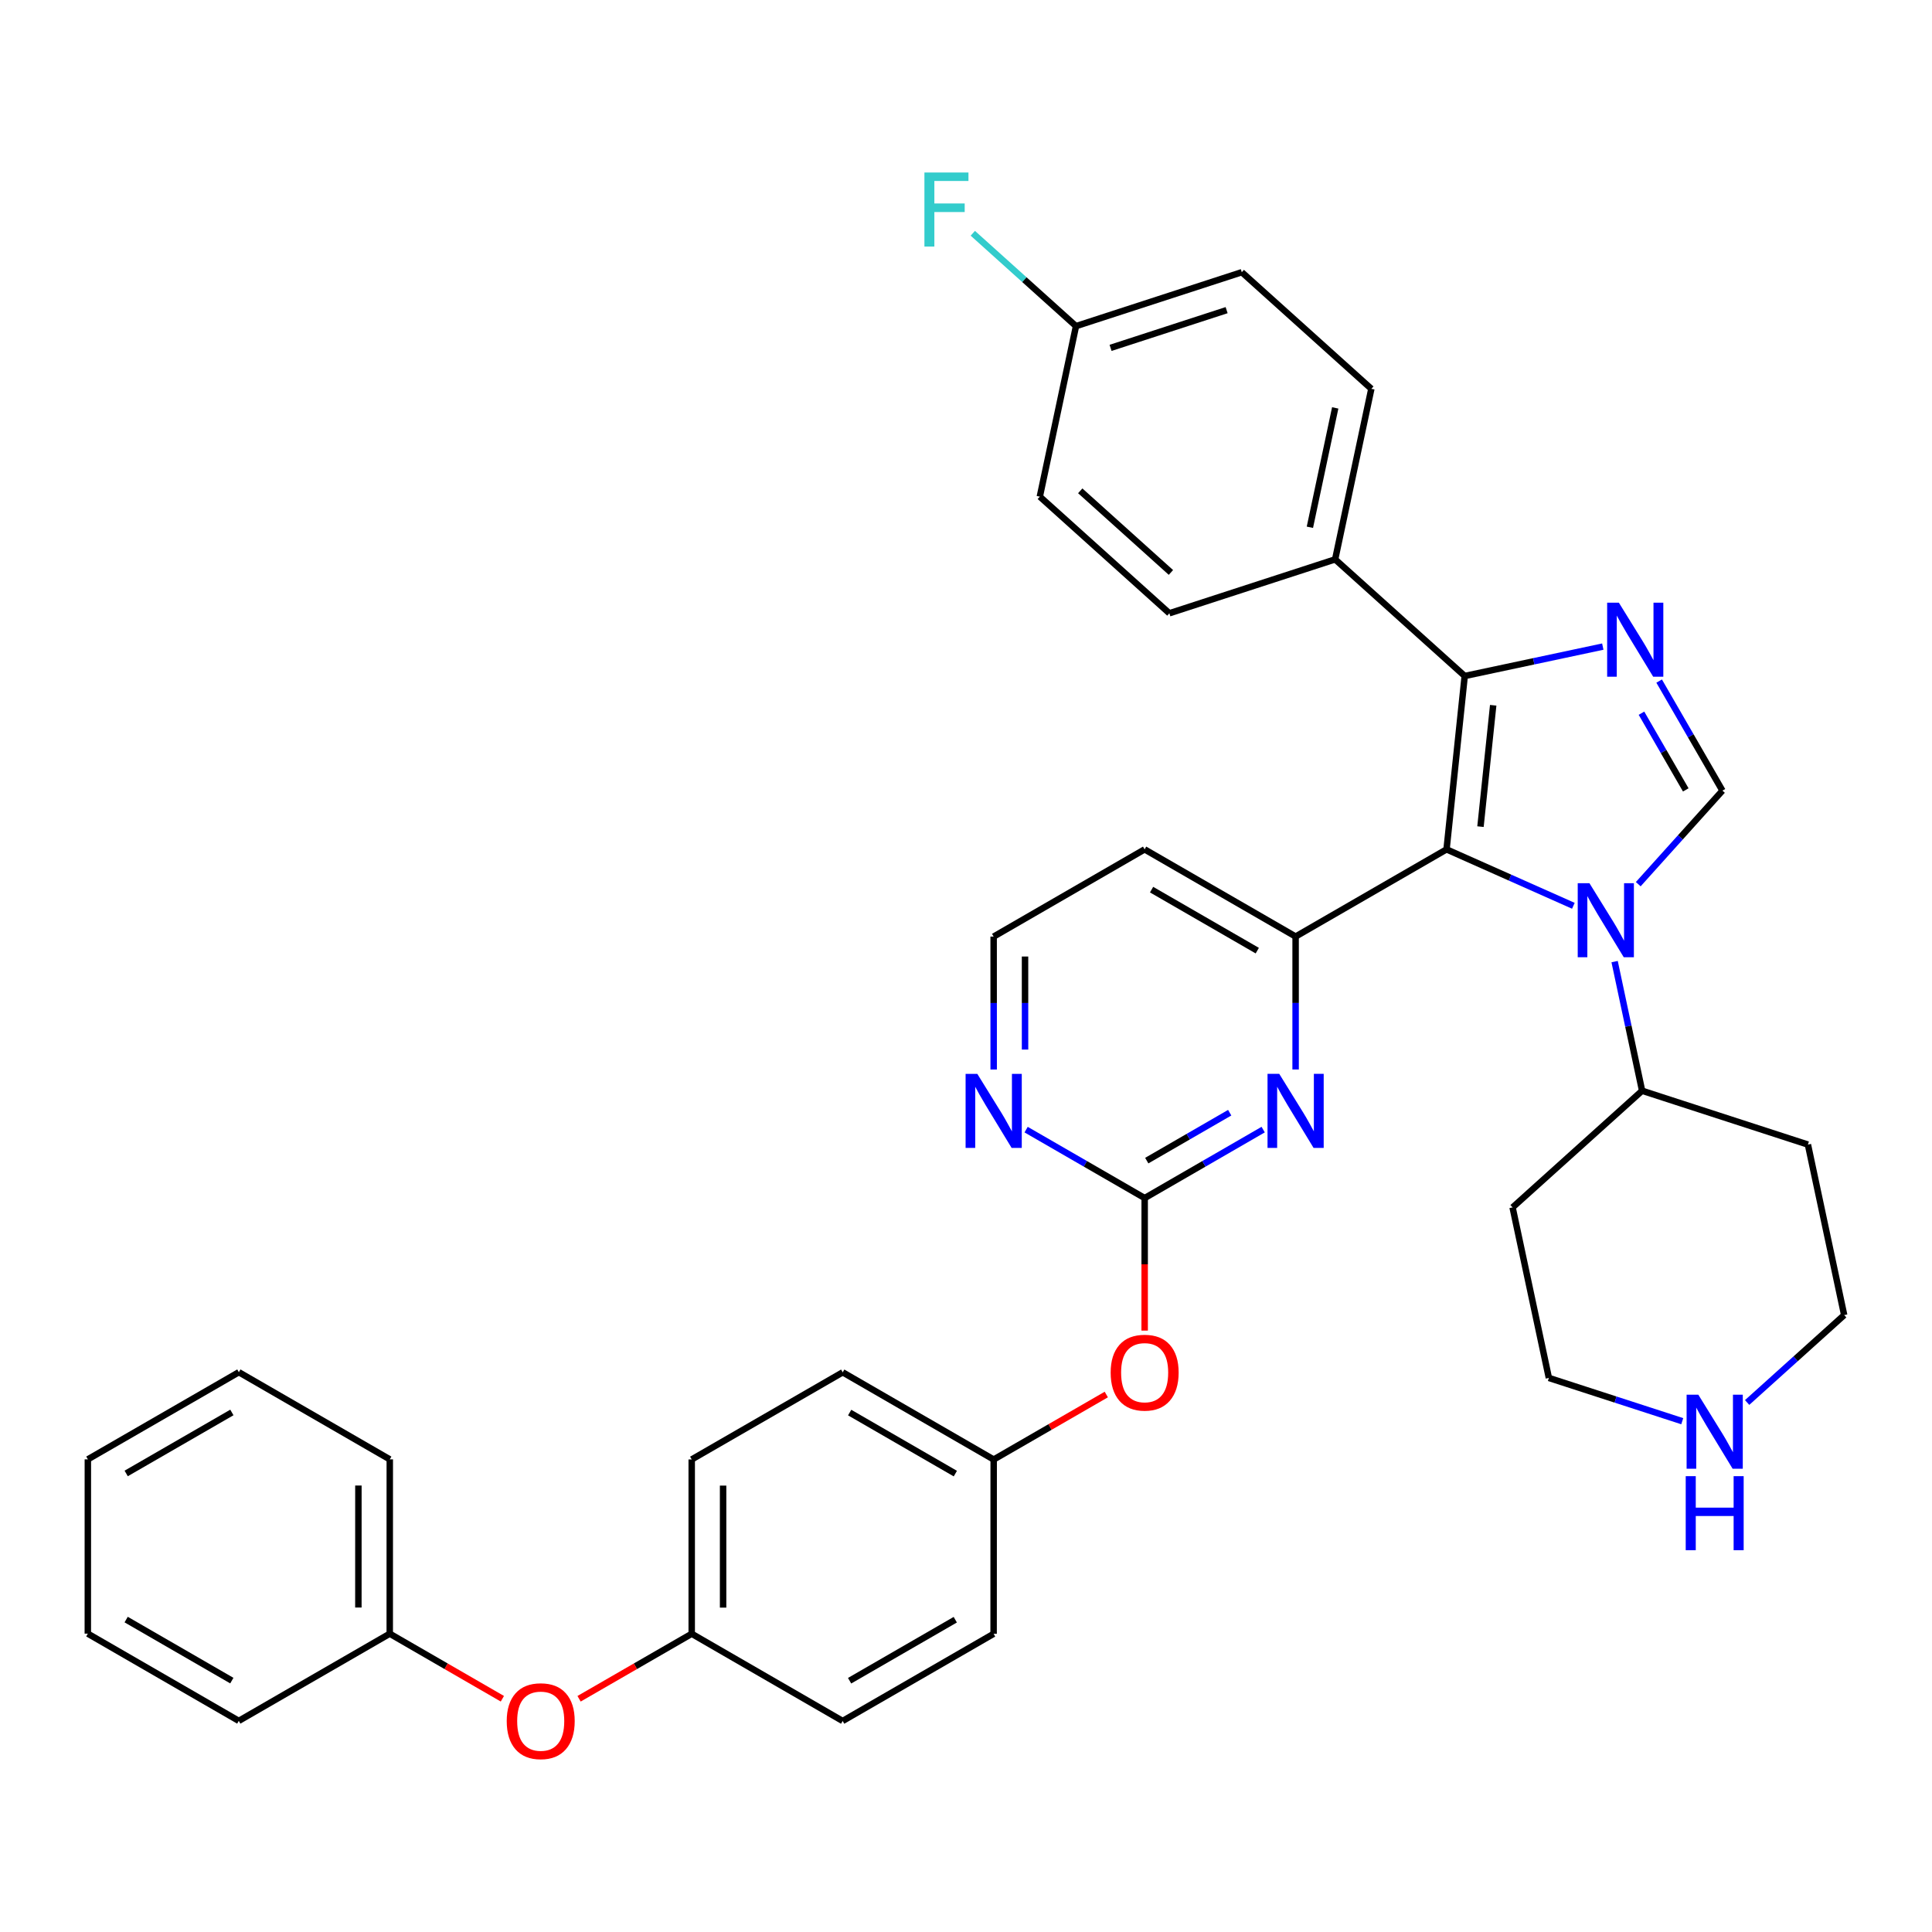 <?xml version='1.0' encoding='iso-8859-1'?>
<svg version='1.1' baseProfile='full'
              xmlns='http://www.w3.org/2000/svg'
                      xmlns:rdkit='http://www.rdkit.org/xml'
                      xmlns:xlink='http://www.w3.org/1999/xlink'
                  xml:space='preserve'
width='600px' height='600px' viewBox='0 0 600 600'>
<!-- END OF HEADER -->
<rect style='opacity:1.0;fill:#FFFFFF;stroke:none' width='600' height='600' x='0' y='0'> </rect>
<path class='bond-0' d='M 302.117,72.443 L 318.139,86.861' style='fill:none;fill-rule:evenodd;stroke:#33CCCC;stroke-width:2.0px;stroke-linecap:butt;stroke-linejoin:miter;stroke-opacity:1' />
<path class='bond-0' d='M 318.139,86.861 L 334.161,101.28' style='fill:none;fill-rule:evenodd;stroke:#000000;stroke-width:2.0px;stroke-linecap:butt;stroke-linejoin:miter;stroke-opacity:1' />
<path class='bond-1' d='M 334.161,101.28 L 385.647,84.54' style='fill:none;fill-rule:evenodd;stroke:#000000;stroke-width:2.0px;stroke-linecap:butt;stroke-linejoin:miter;stroke-opacity:1' />
<path class='bond-1' d='M 344.897,108.036 L 380.937,96.319' style='fill:none;fill-rule:evenodd;stroke:#000000;stroke-width:2.0px;stroke-linecap:butt;stroke-linejoin:miter;stroke-opacity:1' />
<path class='bond-37' d='M 334.161,101.28 L 322.922,154.238' style='fill:none;fill-rule:evenodd;stroke:#000000;stroke-width:2.0px;stroke-linecap:butt;stroke-linejoin:miter;stroke-opacity:1' />
<path class='bond-2' d='M 385.647,84.54 L 425.882,120.759' style='fill:none;fill-rule:evenodd;stroke:#000000;stroke-width:2.0px;stroke-linecap:butt;stroke-linejoin:miter;stroke-opacity:1' />
<path class='bond-3' d='M 425.882,120.759 L 414.643,173.717' style='fill:none;fill-rule:evenodd;stroke:#000000;stroke-width:2.0px;stroke-linecap:butt;stroke-linejoin:miter;stroke-opacity:1' />
<path class='bond-3' d='M 414.664,126.679 L 406.797,163.75' style='fill:none;fill-rule:evenodd;stroke:#000000;stroke-width:2.0px;stroke-linecap:butt;stroke-linejoin:miter;stroke-opacity:1' />
<path class='bond-4' d='M 414.643,173.717 L 454.879,209.935' style='fill:none;fill-rule:evenodd;stroke:#000000;stroke-width:2.0px;stroke-linecap:butt;stroke-linejoin:miter;stroke-opacity:1' />
<path class='bond-35' d='M 414.643,173.717 L 363.158,190.456' style='fill:none;fill-rule:evenodd;stroke:#000000;stroke-width:2.0px;stroke-linecap:butt;stroke-linejoin:miter;stroke-opacity:1' />
<path class='bond-5' d='M 454.879,209.935 L 476.32,205.372' style='fill:none;fill-rule:evenodd;stroke:#000000;stroke-width:2.0px;stroke-linecap:butt;stroke-linejoin:miter;stroke-opacity:1' />
<path class='bond-5' d='M 476.32,205.372 L 497.762,200.808' style='fill:none;fill-rule:evenodd;stroke:#0000FF;stroke-width:2.0px;stroke-linecap:butt;stroke-linejoin:miter;stroke-opacity:1' />
<path class='bond-38' d='M 454.879,209.935 L 449.238,263.781' style='fill:none;fill-rule:evenodd;stroke:#000000;stroke-width:2.0px;stroke-linecap:butt;stroke-linejoin:miter;stroke-opacity:1' />
<path class='bond-38' d='M 463.725,219.028 L 459.776,256.72' style='fill:none;fill-rule:evenodd;stroke:#000000;stroke-width:2.0px;stroke-linecap:butt;stroke-linejoin:miter;stroke-opacity:1' />
<path class='bond-6' d='M 515.262,211.516 L 525.09,228.527' style='fill:none;fill-rule:evenodd;stroke:#0000FF;stroke-width:2.0px;stroke-linecap:butt;stroke-linejoin:miter;stroke-opacity:1' />
<path class='bond-6' d='M 525.09,228.527 L 534.917,245.537' style='fill:none;fill-rule:evenodd;stroke:#000000;stroke-width:2.0px;stroke-linecap:butt;stroke-linejoin:miter;stroke-opacity:1' />
<path class='bond-6' d='M 509.773,221.494 L 516.652,233.401' style='fill:none;fill-rule:evenodd;stroke:#0000FF;stroke-width:2.0px;stroke-linecap:butt;stroke-linejoin:miter;stroke-opacity:1' />
<path class='bond-6' d='M 516.652,233.401 L 523.531,245.309' style='fill:none;fill-rule:evenodd;stroke:#000000;stroke-width:2.0px;stroke-linecap:butt;stroke-linejoin:miter;stroke-opacity:1' />
<path class='bond-7' d='M 534.917,245.537 L 521.845,260.062' style='fill:none;fill-rule:evenodd;stroke:#000000;stroke-width:2.0px;stroke-linecap:butt;stroke-linejoin:miter;stroke-opacity:1' />
<path class='bond-7' d='M 521.845,260.062 L 508.774,274.588' style='fill:none;fill-rule:evenodd;stroke:#0000FF;stroke-width:2.0px;stroke-linecap:butt;stroke-linejoin:miter;stroke-opacity:1' />
<path class='bond-8' d='M 501.434,298.636 L 505.702,318.689' style='fill:none;fill-rule:evenodd;stroke:#0000FF;stroke-width:2.0px;stroke-linecap:butt;stroke-linejoin:miter;stroke-opacity:1' />
<path class='bond-8' d='M 505.702,318.689 L 509.97,338.741' style='fill:none;fill-rule:evenodd;stroke:#000000;stroke-width:2.0px;stroke-linecap:butt;stroke-linejoin:miter;stroke-opacity:1' />
<path class='bond-14' d='M 488.623,281.302 L 468.931,272.542' style='fill:none;fill-rule:evenodd;stroke:#0000FF;stroke-width:2.0px;stroke-linecap:butt;stroke-linejoin:miter;stroke-opacity:1' />
<path class='bond-14' d='M 468.931,272.542 L 449.238,263.781' style='fill:none;fill-rule:evenodd;stroke:#000000;stroke-width:2.0px;stroke-linecap:butt;stroke-linejoin:miter;stroke-opacity:1' />
<path class='bond-9' d='M 509.97,338.741 L 469.745,374.971' style='fill:none;fill-rule:evenodd;stroke:#000000;stroke-width:2.0px;stroke-linecap:butt;stroke-linejoin:miter;stroke-opacity:1' />
<path class='bond-40' d='M 509.97,338.741 L 561.467,355.459' style='fill:none;fill-rule:evenodd;stroke:#000000;stroke-width:2.0px;stroke-linecap:butt;stroke-linejoin:miter;stroke-opacity:1' />
<path class='bond-10' d='M 469.745,374.971 L 481.017,427.929' style='fill:none;fill-rule:evenodd;stroke:#000000;stroke-width:2.0px;stroke-linecap:butt;stroke-linejoin:miter;stroke-opacity:1' />
<path class='bond-11' d='M 481.017,427.929 L 501.728,434.648' style='fill:none;fill-rule:evenodd;stroke:#000000;stroke-width:2.0px;stroke-linecap:butt;stroke-linejoin:miter;stroke-opacity:1' />
<path class='bond-11' d='M 501.728,434.648 L 522.438,441.367' style='fill:none;fill-rule:evenodd;stroke:#0000FF;stroke-width:2.0px;stroke-linecap:butt;stroke-linejoin:miter;stroke-opacity:1' />
<path class='bond-12' d='M 542.588,435.559 L 557.658,421.983' style='fill:none;fill-rule:evenodd;stroke:#0000FF;stroke-width:2.0px;stroke-linecap:butt;stroke-linejoin:miter;stroke-opacity:1' />
<path class='bond-12' d='M 557.658,421.983 L 572.727,408.407' style='fill:none;fill-rule:evenodd;stroke:#000000;stroke-width:2.0px;stroke-linecap:butt;stroke-linejoin:miter;stroke-opacity:1' />
<path class='bond-13' d='M 572.727,408.407 L 561.467,355.459' style='fill:none;fill-rule:evenodd;stroke:#000000;stroke-width:2.0px;stroke-linecap:butt;stroke-linejoin:miter;stroke-opacity:1' />
<path class='bond-15' d='M 449.238,263.781 L 402.365,290.851' style='fill:none;fill-rule:evenodd;stroke:#000000;stroke-width:2.0px;stroke-linecap:butt;stroke-linejoin:miter;stroke-opacity:1' />
<path class='bond-16' d='M 402.365,290.851 L 355.47,263.781' style='fill:none;fill-rule:evenodd;stroke:#000000;stroke-width:2.0px;stroke-linecap:butt;stroke-linejoin:miter;stroke-opacity:1' />
<path class='bond-16' d='M 390.459,295.23 L 357.633,276.282' style='fill:none;fill-rule:evenodd;stroke:#000000;stroke-width:2.0px;stroke-linecap:butt;stroke-linejoin:miter;stroke-opacity:1' />
<path class='bond-39' d='M 402.365,290.851 L 402.365,311.494' style='fill:none;fill-rule:evenodd;stroke:#000000;stroke-width:2.0px;stroke-linecap:butt;stroke-linejoin:miter;stroke-opacity:1' />
<path class='bond-39' d='M 402.365,311.494 L 402.365,332.137' style='fill:none;fill-rule:evenodd;stroke:#0000FF;stroke-width:2.0px;stroke-linecap:butt;stroke-linejoin:miter;stroke-opacity:1' />
<path class='bond-17' d='M 355.47,263.781 L 308.586,290.872' style='fill:none;fill-rule:evenodd;stroke:#000000;stroke-width:2.0px;stroke-linecap:butt;stroke-linejoin:miter;stroke-opacity:1' />
<path class='bond-18' d='M 308.586,290.872 L 308.59,311.51' style='fill:none;fill-rule:evenodd;stroke:#000000;stroke-width:2.0px;stroke-linecap:butt;stroke-linejoin:miter;stroke-opacity:1' />
<path class='bond-18' d='M 308.59,311.51 L 308.595,332.148' style='fill:none;fill-rule:evenodd;stroke:#0000FF;stroke-width:2.0px;stroke-linecap:butt;stroke-linejoin:miter;stroke-opacity:1' />
<path class='bond-18' d='M 318.332,297.062 L 318.335,311.508' style='fill:none;fill-rule:evenodd;stroke:#000000;stroke-width:2.0px;stroke-linecap:butt;stroke-linejoin:miter;stroke-opacity:1' />
<path class='bond-18' d='M 318.335,311.508 L 318.338,325.954' style='fill:none;fill-rule:evenodd;stroke:#0000FF;stroke-width:2.0px;stroke-linecap:butt;stroke-linejoin:miter;stroke-opacity:1' />
<path class='bond-19' d='M 318.673,350.816 L 337.082,361.442' style='fill:none;fill-rule:evenodd;stroke:#0000FF;stroke-width:2.0px;stroke-linecap:butt;stroke-linejoin:miter;stroke-opacity:1' />
<path class='bond-19' d='M 337.082,361.442 L 355.492,372.069' style='fill:none;fill-rule:evenodd;stroke:#000000;stroke-width:2.0px;stroke-linecap:butt;stroke-linejoin:miter;stroke-opacity:1' />
<path class='bond-20' d='M 355.492,372.069 L 355.488,392.647' style='fill:none;fill-rule:evenodd;stroke:#000000;stroke-width:2.0px;stroke-linecap:butt;stroke-linejoin:miter;stroke-opacity:1' />
<path class='bond-20' d='M 355.488,392.647 L 355.484,413.225' style='fill:none;fill-rule:evenodd;stroke:#FF0000;stroke-width:2.0px;stroke-linecap:butt;stroke-linejoin:miter;stroke-opacity:1' />
<path class='bond-34' d='M 355.492,372.069 L 373.891,361.439' style='fill:none;fill-rule:evenodd;stroke:#000000;stroke-width:2.0px;stroke-linecap:butt;stroke-linejoin:miter;stroke-opacity:1' />
<path class='bond-34' d='M 373.891,361.439 L 392.29,350.81' style='fill:none;fill-rule:evenodd;stroke:#0000FF;stroke-width:2.0px;stroke-linecap:butt;stroke-linejoin:miter;stroke-opacity:1' />
<path class='bond-34' d='M 356.137,360.442 L 369.016,353.001' style='fill:none;fill-rule:evenodd;stroke:#000000;stroke-width:2.0px;stroke-linecap:butt;stroke-linejoin:miter;stroke-opacity:1' />
<path class='bond-34' d='M 369.016,353.001 L 381.895,345.561' style='fill:none;fill-rule:evenodd;stroke:#0000FF;stroke-width:2.0px;stroke-linecap:butt;stroke-linejoin:miter;stroke-opacity:1' />
<path class='bond-21' d='M 343.571,433.081 L 326.084,443.173' style='fill:none;fill-rule:evenodd;stroke:#FF0000;stroke-width:2.0px;stroke-linecap:butt;stroke-linejoin:miter;stroke-opacity:1' />
<path class='bond-21' d='M 326.084,443.173 L 308.597,453.266' style='fill:none;fill-rule:evenodd;stroke:#000000;stroke-width:2.0px;stroke-linecap:butt;stroke-linejoin:miter;stroke-opacity:1' />
<path class='bond-22' d='M 308.597,453.266 L 261.713,426.186' style='fill:none;fill-rule:evenodd;stroke:#000000;stroke-width:2.0px;stroke-linecap:butt;stroke-linejoin:miter;stroke-opacity:1' />
<path class='bond-22' d='M 296.691,457.642 L 263.872,438.686' style='fill:none;fill-rule:evenodd;stroke:#000000;stroke-width:2.0px;stroke-linecap:butt;stroke-linejoin:miter;stroke-opacity:1' />
<path class='bond-41' d='M 308.597,453.266 L 308.576,507.393' style='fill:none;fill-rule:evenodd;stroke:#000000;stroke-width:2.0px;stroke-linecap:butt;stroke-linejoin:miter;stroke-opacity:1' />
<path class='bond-23' d='M 261.713,426.186 L 214.819,453.244' style='fill:none;fill-rule:evenodd;stroke:#000000;stroke-width:2.0px;stroke-linecap:butt;stroke-linejoin:miter;stroke-opacity:1' />
<path class='bond-24' d='M 214.819,453.244 L 214.819,507.382' style='fill:none;fill-rule:evenodd;stroke:#000000;stroke-width:2.0px;stroke-linecap:butt;stroke-linejoin:miter;stroke-opacity:1' />
<path class='bond-24' d='M 224.564,461.365 L 224.564,499.262' style='fill:none;fill-rule:evenodd;stroke:#000000;stroke-width:2.0px;stroke-linecap:butt;stroke-linejoin:miter;stroke-opacity:1' />
<path class='bond-25' d='M 214.819,507.382 L 197.327,517.475' style='fill:none;fill-rule:evenodd;stroke:#000000;stroke-width:2.0px;stroke-linecap:butt;stroke-linejoin:miter;stroke-opacity:1' />
<path class='bond-25' d='M 197.327,517.475 L 179.835,527.568' style='fill:none;fill-rule:evenodd;stroke:#FF0000;stroke-width:2.0px;stroke-linecap:butt;stroke-linejoin:miter;stroke-opacity:1' />
<path class='bond-32' d='M 214.819,507.382 L 261.692,534.462' style='fill:none;fill-rule:evenodd;stroke:#000000;stroke-width:2.0px;stroke-linecap:butt;stroke-linejoin:miter;stroke-opacity:1' />
<path class='bond-26' d='M 156.014,527.561 L 138.527,517.461' style='fill:none;fill-rule:evenodd;stroke:#FF0000;stroke-width:2.0px;stroke-linecap:butt;stroke-linejoin:miter;stroke-opacity:1' />
<path class='bond-26' d='M 138.527,517.461 L 121.04,507.361' style='fill:none;fill-rule:evenodd;stroke:#000000;stroke-width:2.0px;stroke-linecap:butt;stroke-linejoin:miter;stroke-opacity:1' />
<path class='bond-27' d='M 121.04,507.361 L 121.051,453.222' style='fill:none;fill-rule:evenodd;stroke:#000000;stroke-width:2.0px;stroke-linecap:butt;stroke-linejoin:miter;stroke-opacity:1' />
<path class='bond-27' d='M 111.297,499.238 L 111.305,461.341' style='fill:none;fill-rule:evenodd;stroke:#000000;stroke-width:2.0px;stroke-linecap:butt;stroke-linejoin:miter;stroke-opacity:1' />
<path class='bond-42' d='M 121.04,507.361 L 74.156,534.43' style='fill:none;fill-rule:evenodd;stroke:#000000;stroke-width:2.0px;stroke-linecap:butt;stroke-linejoin:miter;stroke-opacity:1' />
<path class='bond-28' d='M 121.051,453.222 L 74.178,426.153' style='fill:none;fill-rule:evenodd;stroke:#000000;stroke-width:2.0px;stroke-linecap:butt;stroke-linejoin:miter;stroke-opacity:1' />
<path class='bond-29' d='M 74.178,426.153 L 27.284,453.211' style='fill:none;fill-rule:evenodd;stroke:#000000;stroke-width:2.0px;stroke-linecap:butt;stroke-linejoin:miter;stroke-opacity:1' />
<path class='bond-29' d='M 72.014,438.652 L 39.188,457.593' style='fill:none;fill-rule:evenodd;stroke:#000000;stroke-width:2.0px;stroke-linecap:butt;stroke-linejoin:miter;stroke-opacity:1' />
<path class='bond-30' d='M 27.284,453.211 L 27.273,507.35' style='fill:none;fill-rule:evenodd;stroke:#000000;stroke-width:2.0px;stroke-linecap:butt;stroke-linejoin:miter;stroke-opacity:1' />
<path class='bond-31' d='M 27.273,507.35 L 74.156,534.43' style='fill:none;fill-rule:evenodd;stroke:#000000;stroke-width:2.0px;stroke-linecap:butt;stroke-linejoin:miter;stroke-opacity:1' />
<path class='bond-31' d='M 39.179,502.973 L 71.998,521.929' style='fill:none;fill-rule:evenodd;stroke:#000000;stroke-width:2.0px;stroke-linecap:butt;stroke-linejoin:miter;stroke-opacity:1' />
<path class='bond-33' d='M 261.692,534.462 L 308.576,507.393' style='fill:none;fill-rule:evenodd;stroke:#000000;stroke-width:2.0px;stroke-linecap:butt;stroke-linejoin:miter;stroke-opacity:1' />
<path class='bond-33' d='M 263.852,521.963 L 296.67,503.014' style='fill:none;fill-rule:evenodd;stroke:#000000;stroke-width:2.0px;stroke-linecap:butt;stroke-linejoin:miter;stroke-opacity:1' />
<path class='bond-36' d='M 363.158,190.456 L 322.922,154.238' style='fill:none;fill-rule:evenodd;stroke:#000000;stroke-width:2.0px;stroke-linecap:butt;stroke-linejoin:miter;stroke-opacity:1' />
<path class='bond-36' d='M 363.642,177.781 L 335.477,152.428' style='fill:none;fill-rule:evenodd;stroke:#000000;stroke-width:2.0px;stroke-linecap:butt;stroke-linejoin:miter;stroke-opacity:1' />
<path  class='atom-0' d='M 287.088 53.573
L 300.763 53.573
L 300.763 56.204
L 290.174 56.204
L 290.174 63.188
L 299.594 63.188
L 299.594 65.852
L 290.174 65.852
L 290.174 76.571
L 287.088 76.571
L 287.088 53.573
' fill='#33CCCC'/>
<path  class='atom-6' d='M 502.753 187.165
L 510.29 199.346
Q 511.037 200.548, 512.239 202.724
Q 513.44 204.901, 513.505 205.031
L 513.505 187.165
L 516.559 187.165
L 516.559 210.163
L 513.408 210.163
L 505.32 196.845
Q 504.378 195.286, 503.371 193.499
Q 502.396 191.713, 502.104 191.16
L 502.104 210.163
L 499.115 210.163
L 499.115 187.165
L 502.753 187.165
' fill='#0000FF'/>
<path  class='atom-8' d='M 493.615 274.284
L 501.151 286.465
Q 501.898 287.667, 503.1 289.844
Q 504.302 292.02, 504.367 292.15
L 504.367 274.284
L 507.42 274.284
L 507.42 297.282
L 504.269 297.282
L 496.181 283.964
Q 495.239 282.405, 494.232 280.618
Q 493.258 278.832, 492.965 278.28
L 492.965 297.282
L 489.977 297.282
L 489.977 274.284
L 493.615 274.284
' fill='#0000FF'/>
<path  class='atom-12' d='M 527.43 433.137
L 534.966 445.318
Q 535.713 446.52, 536.915 448.696
Q 538.117 450.873, 538.182 451.003
L 538.182 433.137
L 541.235 433.137
L 541.235 456.135
L 538.084 456.135
L 529.996 442.817
Q 529.054 441.258, 528.047 439.471
Q 527.072 437.685, 526.78 437.132
L 526.78 456.135
L 523.792 456.135
L 523.792 433.137
L 527.43 433.137
' fill='#0000FF'/>
<path  class='atom-12' d='M 523.516 458.435
L 526.634 458.435
L 526.634 468.212
L 538.393 468.212
L 538.393 458.435
L 541.511 458.435
L 541.511 481.433
L 538.393 481.433
L 538.393 470.811
L 526.634 470.811
L 526.634 481.433
L 523.516 481.433
L 523.516 458.435
' fill='#0000FF'/>
<path  class='atom-19' d='M 303.514 333.501
L 311.05 345.682
Q 311.797 346.884, 312.999 349.06
Q 314.2 351.237, 314.265 351.366
L 314.265 333.501
L 317.319 333.501
L 317.319 356.499
L 314.168 356.499
L 306.08 343.181
Q 305.138 341.622, 304.131 339.835
Q 303.156 338.048, 302.864 337.496
L 302.864 356.499
L 299.875 356.499
L 299.875 333.501
L 303.514 333.501
' fill='#0000FF'/>
<path  class='atom-21' d='M 344.924 426.272
Q 344.924 420.75, 347.653 417.664
Q 350.381 414.578, 355.481 414.578
Q 360.581 414.578, 363.309 417.664
Q 366.038 420.75, 366.038 426.272
Q 366.038 431.859, 363.277 435.043
Q 360.516 438.194, 355.481 438.194
Q 350.414 438.194, 347.653 435.043
Q 344.924 431.892, 344.924 426.272
M 355.481 435.595
Q 358.989 435.595, 360.873 433.256
Q 362.79 430.885, 362.79 426.272
Q 362.79 421.757, 360.873 419.483
Q 358.989 417.177, 355.481 417.177
Q 351.973 417.177, 350.056 419.451
Q 348.172 421.725, 348.172 426.272
Q 348.172 430.917, 350.056 433.256
Q 351.973 435.595, 355.481 435.595
' fill='#FF0000'/>
<path  class='atom-26' d='M 157.367 534.506
Q 157.367 528.983, 160.096 525.898
Q 162.824 522.812, 167.924 522.812
Q 173.024 522.812, 175.753 525.898
Q 178.481 528.983, 178.481 534.506
Q 178.481 540.093, 175.72 543.276
Q 172.959 546.427, 167.924 546.427
Q 162.857 546.427, 160.096 543.276
Q 157.367 540.125, 157.367 534.506
M 167.924 543.828
Q 171.432 543.828, 173.316 541.489
Q 175.233 539.118, 175.233 534.506
Q 175.233 529.99, 173.316 527.717
Q 171.432 525.41, 167.924 525.41
Q 164.416 525.41, 162.499 527.684
Q 160.615 529.958, 160.615 534.506
Q 160.615 539.151, 162.499 541.489
Q 164.416 543.828, 167.924 543.828
' fill='#FF0000'/>
<path  class='atom-35' d='M 397.281 333.49
L 404.817 345.671
Q 405.564 346.873, 406.766 349.049
Q 407.968 351.226, 408.033 351.356
L 408.033 333.49
L 411.086 333.49
L 411.086 356.488
L 407.936 356.488
L 399.847 343.17
Q 398.905 341.611, 397.898 339.824
Q 396.924 338.038, 396.632 337.485
L 396.632 356.488
L 393.643 356.488
L 393.643 333.49
L 397.281 333.49
' fill='#0000FF'/>
</svg>
